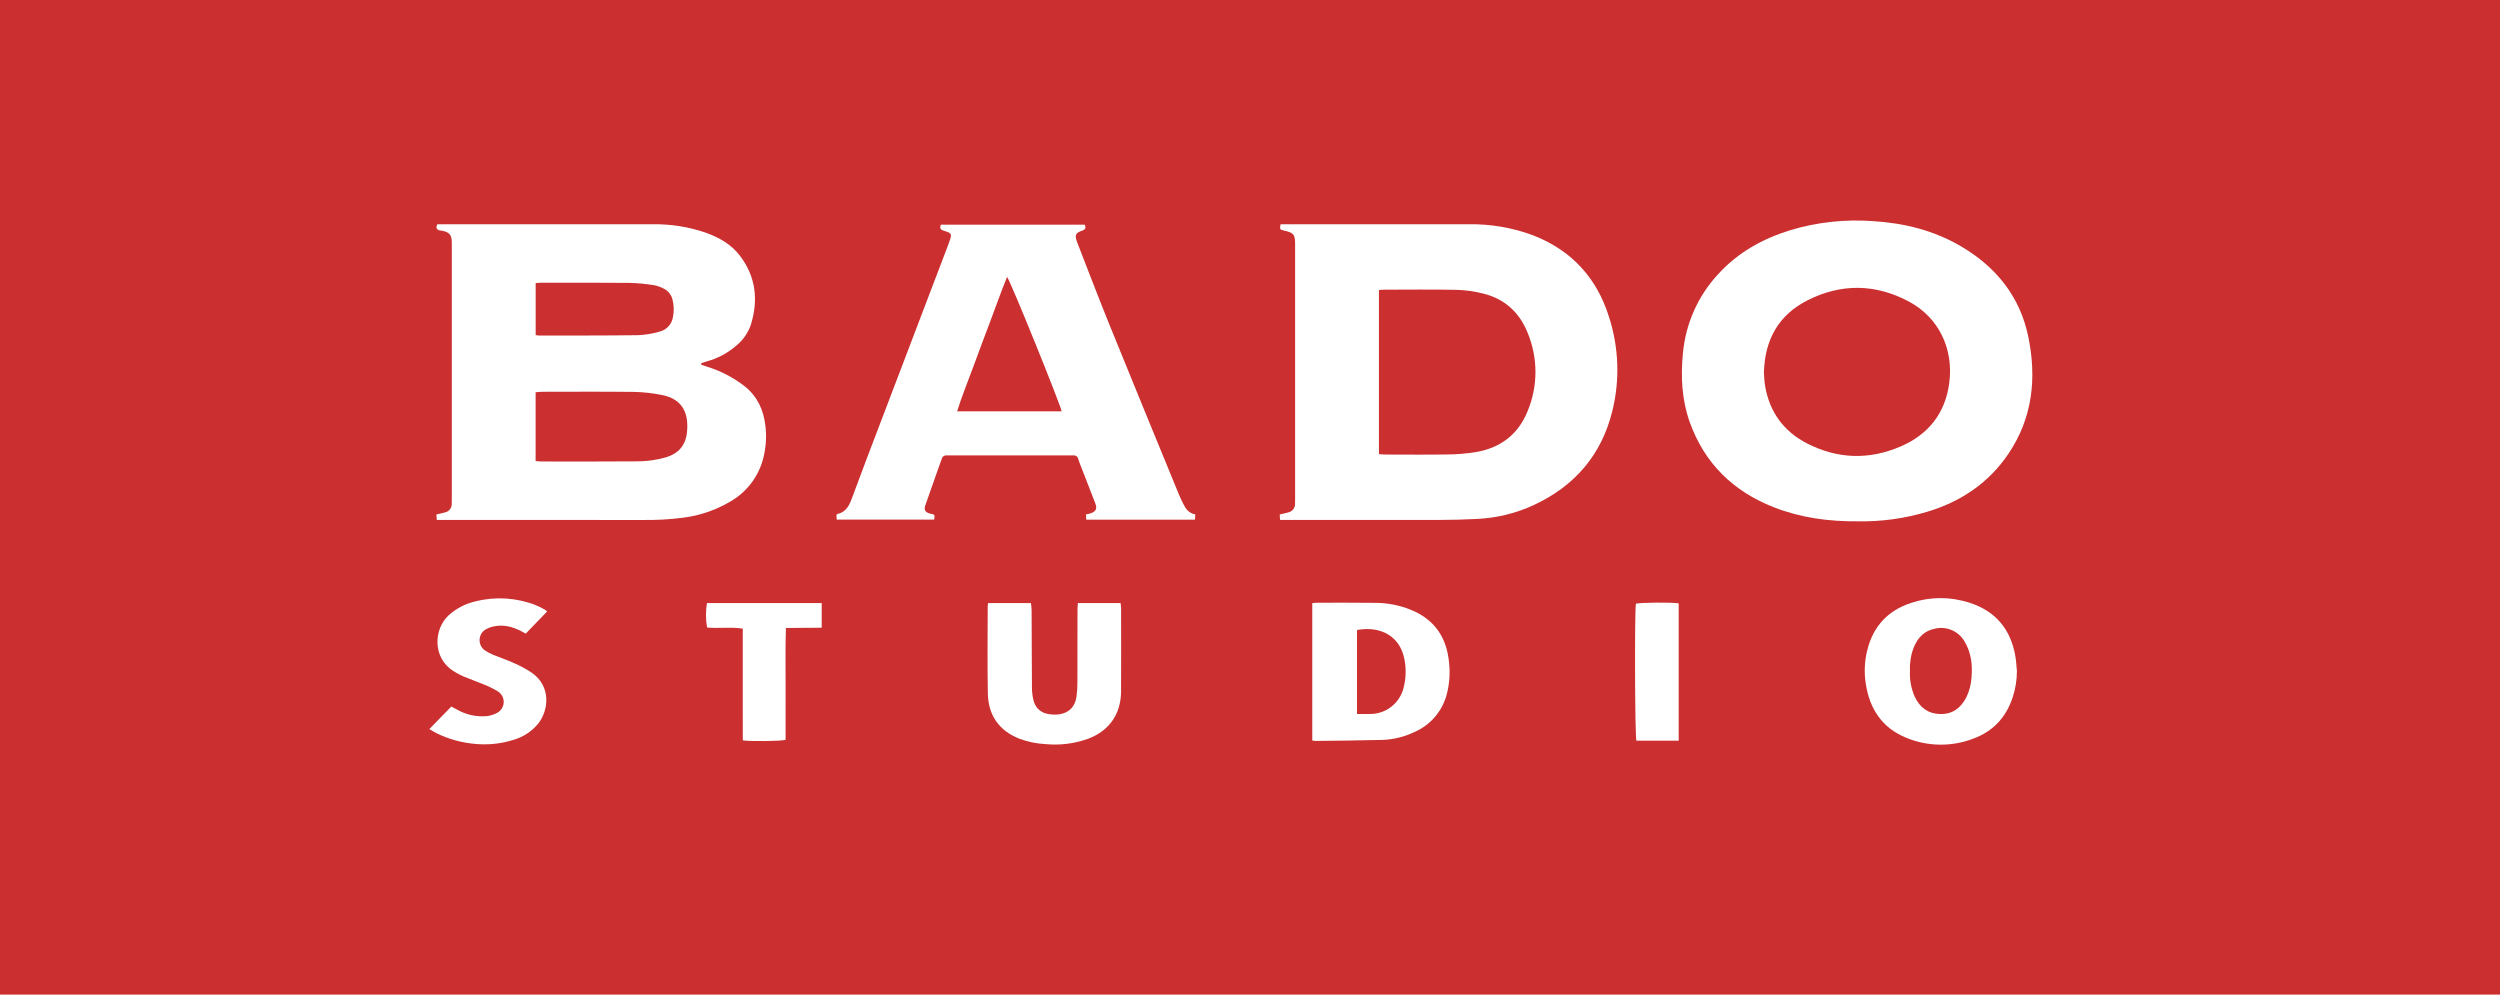 <?xml version="1.0" encoding="UTF-8"?>
<svg width="186px" height="74px" viewBox="0 0 186 74" version="1.1" xmlns="http://www.w3.org/2000/svg" xmlns:xlink="http://www.w3.org/1999/xlink">
    <!-- Generator: Sketch 42 (36781) - http://www.bohemiancoding.com/sketch -->
    <title>Group 2</title>
    <desc>Created with Sketch.</desc>
    <defs></defs>
    <g id="Page-1" stroke="none" stroke-width="1" fill="none" fill-rule="evenodd">
        <g id="Web_Final" transform="translate(-140, 0)">
            <g id="Tabs">
                <g id="Group-2" transform="translate(140, 0)">
                    <rect id="Rectangle-10" fill="#CB2F30" x="0" y="0" width="186" height="74"></rect>
                    <g id="BADO_logo" transform="translate(20, 1)" fill-rule="nonzero" fill="#FFFFFF">
                        <g id="Layer_1">
                            <g id="Group">
                                <path d="M32.176,26.137 C32.319,26.186 32.462,26.236 32.605,26.282 C33.62,26.593 34.569,27.088 35.406,27.741 C36.348,28.491 36.805,29.488 36.945,30.663 C37.039,31.433 36.996,32.214 36.817,32.969 C36.498,34.359 35.623,35.555 34.396,36.279 C33.302,36.938 32.082,37.36 30.816,37.519 C29.808,37.647 28.792,37.703 27.776,37.686 C22.864,37.681 17.952,37.68 13.041,37.684 L12.498,37.684 L12.468,37.276 C12.69,37.223 12.884,37.186 13.073,37.13 C13.401,37.077 13.634,36.782 13.611,36.451 C13.617,36.337 13.614,36.222 13.614,36.107 C13.614,29.824 13.614,23.541 13.614,17.258 C13.614,17.172 13.615,17.086 13.613,17 C13.603,16.5 13.443,16.296 12.969,16.181 C12.886,16.161 12.798,16.159 12.715,16.14 C12.487,16.085 12.404,15.957 12.54,15.686 L12.983,15.686 C18.167,15.686 23.351,15.686 28.534,15.685 C29.881,15.661 31.221,15.871 32.496,16.306 C33.495,16.663 34.408,17.175 35.06,18.038 C36.24,19.599 36.433,21.334 35.86,23.171 C35.652,23.772 35.282,24.303 34.791,24.706 C34.152,25.264 33.395,25.668 32.577,25.89 C32.443,25.928 32.311,25.973 32.178,26.016 L32.176,26.137 Z M19.85,33.299 C20.012,33.314 20.137,33.335 20.262,33.335 C22.624,33.336 24.987,33.346 27.349,33.325 C28.093,33.33 28.834,33.228 29.55,33.024 C30.458,32.75 30.99,32.16 31.103,31.226 C31.278,29.766 30.784,28.678 29.242,28.387 C28.57,28.252 27.888,28.175 27.202,28.158 C24.912,28.13 22.621,28.146 20.33,28.148 C20.178,28.148 20.025,28.171 19.85,28.184 L19.85,33.299 Z M19.853,20.061 L19.853,23.934 C19.929,23.949 20.007,23.959 20.085,23.965 C22.545,23.961 25.005,23.97 27.465,23.937 C28.007,23.915 28.544,23.826 29.064,23.674 C29.584,23.555 29.98,23.131 30.065,22.604 C30.156,22.168 30.146,21.716 30.033,21.285 C29.948,20.931 29.709,20.633 29.382,20.474 C29.156,20.352 28.912,20.265 28.66,20.218 C28.069,20.122 27.471,20.065 26.872,20.047 C24.67,20.026 22.467,20.035 20.264,20.035 C20.138,20.035 20.013,20.05 19.853,20.061 L19.853,20.061 Z" id="Shape"></path>
                                <path d="M75.236,37.684 L75.211,37.275 C75.434,37.222 75.629,37.186 75.818,37.129 C76.145,37.074 76.376,36.779 76.352,36.447 C76.36,36.304 76.356,36.16 76.356,36.017 C76.356,29.778 76.356,23.539 76.356,17.299 C76.356,17.256 76.356,17.213 76.356,17.17 C76.354,16.437 76.258,16.319 75.537,16.156 C75.216,16.083 75.205,16.066 75.273,15.686 L75.728,15.686 C80.238,15.686 84.748,15.686 89.259,15.685 C90.892,15.656 92.517,15.934 94.049,16.503 C96.903,17.611 98.787,19.646 99.705,22.562 C100.445,24.84 100.531,27.28 99.952,29.604 C99.14,32.867 97.151,35.157 94.128,36.569 C92.802,37.187 91.369,37.54 89.908,37.608 C89.022,37.653 88.135,37.679 87.248,37.681 C83.425,37.688 79.602,37.689 75.779,37.684 L75.236,37.684 Z M82.593,20.577 L82.593,32.79 C82.786,32.801 82.953,32.818 83.12,32.819 C84.638,32.821 86.157,32.837 87.675,32.812 C88.375,32.807 89.075,32.75 89.767,32.642 C91.596,32.34 92.935,31.356 93.643,29.615 C94.433,27.74 94.436,25.625 93.651,23.747 C93.046,22.246 91.95,21.239 90.368,20.845 C89.717,20.678 89.05,20.585 88.379,20.565 C86.589,20.527 84.798,20.551 83.007,20.552 C82.881,20.552 82.755,20.567 82.593,20.577 L82.593,20.577 Z" id="Shape"></path>
                                <path d="M118.245,37.787 C116.04,37.806 113.965,37.519 111.982,36.744 C108.951,35.559 106.803,33.47 105.706,30.375 C105.122,28.727 105.041,27.014 105.21,25.28 C105.409,23.075 106.336,21 107.844,19.382 C109.313,17.773 111.149,16.759 113.212,16.121 C115.191,15.529 117.26,15.302 119.32,15.45 C121.659,15.59 123.899,16.141 125.937,17.348 C128.527,18.881 130.29,21.074 130.904,24.05 C131.537,27.119 131.235,30.077 129.432,32.752 C127.951,34.949 125.878,36.33 123.369,37.081 C121.707,37.578 119.979,37.816 118.245,37.787 Z M111.235,26.725 C111.258,27.002 111.263,27.363 111.323,27.715 C111.655,29.655 112.704,31.096 114.444,31.99 C116.715,33.157 119.062,33.226 121.4,32.219 C123.473,31.327 124.732,29.755 125.027,27.475 C125.35,24.974 124.268,22.639 122.03,21.44 C119.555,20.114 117.005,20.073 114.498,21.334 C112.35,22.415 111.298,24.24 111.235,26.725 Z" id="Shape"></path>
                                <path d="M60.706,15.713 C60.815,15.953 60.751,16.078 60.522,16.156 C60.012,16.328 59.934,16.493 60.141,17.027 C60.944,19.096 61.737,21.171 62.571,23.228 C64.272,27.423 65.997,31.609 67.714,35.797 C67.812,36.036 67.929,36.266 68.041,36.498 C68.222,36.87 68.456,37.187 68.927,37.269 L68.908,37.665 L60.819,37.665 L60.796,37.272 C60.931,37.241 61.043,37.225 61.149,37.19 C61.53,37.064 61.641,36.845 61.496,36.465 C61.169,35.608 60.832,34.756 60.501,33.901 C60.402,33.647 60.295,33.396 60.216,33.136 C60.187,32.974 60.036,32.863 59.873,32.884 C59.773,32.887 59.673,32.882 59.572,32.882 C56.622,32.882 53.672,32.882 50.722,32.882 C50.622,32.882 50.521,32.887 50.421,32.884 C50.259,32.865 50.107,32.97 50.068,33.13 C49.66,34.292 49.237,35.449 48.838,36.614 C48.721,36.954 48.87,37.146 49.237,37.222 C49.559,37.288 49.559,37.288 49.501,37.658 L42.252,37.658 L42.228,37.322 C42.261,37.284 42.276,37.249 42.298,37.244 C42.892,37.117 43.157,36.675 43.35,36.157 C43.728,35.137 44.107,34.116 44.494,33.099 C46.477,27.891 48.461,22.684 50.447,17.477 C50.508,17.317 50.568,17.155 50.625,16.993 C50.84,16.394 50.823,16.351 50.194,16.158 C49.957,16.085 49.907,15.953 50.002,15.713 L60.706,15.713 Z M54.928,19.599 C54.468,20.727 54.079,21.842 53.662,22.946 C53.247,24.044 52.83,25.142 52.429,26.245 C52.026,27.352 51.571,28.441 51.208,29.605 L58.985,29.605 C58.962,29.253 55.226,20.019 54.928,19.599 L54.928,19.599 Z" id="Shape"></path>
                                <path d="M130.058,48.928 C130.058,49.605 129.948,50.277 129.733,50.918 C129.24,52.377 128.28,53.413 126.836,53.946 C125.217,54.575 123.417,54.554 121.812,53.885 C120.018,53.148 119.094,51.728 118.81,49.849 C118.684,49.024 118.723,48.183 118.924,47.373 C119.362,45.604 120.457,44.418 122.185,43.858 C123.609,43.384 125.147,43.383 126.571,43.856 C128.489,44.484 129.601,45.834 129.943,47.819 C130.006,48.184 130.021,48.558 130.058,48.928 Z M122.102,48.87 C122.061,49.553 122.187,50.236 122.467,50.86 C122.849,51.639 123.444,52.104 124.348,52.124 C125.275,52.144 125.88,51.676 126.29,50.891 C126.517,50.427 126.65,49.922 126.681,49.406 C126.763,48.475 126.659,47.571 126.175,46.75 C125.743,45.972 124.851,45.572 123.984,45.767 C123.17,45.917 122.682,46.439 122.384,47.169 C122.173,47.71 122.077,48.289 122.102,48.87 L122.102,48.87 Z" id="Shape"></path>
                                <path d="M77.633,43.872 C77.804,43.859 77.916,43.842 78.027,43.842 C79.488,43.843 80.948,43.833 82.408,43.853 C83.267,43.864 84.118,44.032 84.917,44.349 C86.751,45.073 87.666,46.466 87.818,48.394 C87.889,49.124 87.836,49.86 87.661,50.571 C87.352,51.863 86.454,52.934 85.236,53.461 C84.5,53.816 83.698,54.016 82.881,54.049 C81.208,54.094 79.534,54.104 77.861,54.126 C77.784,54.12 77.708,54.11 77.633,54.094 C77.633,50.7 77.633,47.309 77.633,43.872 Z M80.962,45.873 L80.962,52.121 C81.298,52.121 81.609,52.125 81.92,52.12 C83.108,52.132 84.148,51.321 84.428,50.164 C84.61,49.468 84.63,48.739 84.486,48.035 C84.168,46.376 82.77,45.543 80.962,45.873 Z" id="Shape"></path>
                                <path d="M53.513,43.868 L56.703,43.868 C56.721,44.05 56.751,44.229 56.752,44.407 C56.762,46.315 56.761,48.223 56.777,50.131 C56.775,50.46 56.814,50.789 56.894,51.108 C57.01,51.645 57.451,52.051 57.996,52.121 C58.261,52.171 58.533,52.181 58.801,52.148 C59.557,52.028 59.992,51.569 60.094,50.808 C60.138,50.466 60.16,50.123 60.16,49.778 C60.167,47.985 60.163,46.192 60.165,44.399 C60.165,44.231 60.181,44.063 60.192,43.869 L63.372,43.869 C63.391,43.98 63.403,44.092 63.409,44.204 C63.411,46.284 63.419,48.364 63.407,50.445 C63.397,52.116 62.537,53.357 60.984,53.953 C59.958,54.328 58.861,54.467 57.774,54.361 C57.116,54.326 56.468,54.193 55.849,53.964 C54.321,53.359 53.529,52.213 53.496,50.595 C53.453,48.444 53.484,46.291 53.485,44.139 C53.485,44.056 53.502,43.973 53.513,43.868 Z" id="Shape"></path>
                                <path d="M20.71,44.488 L19.116,46.142 C19,46.08 18.879,46.011 18.755,45.948 C18.101,45.612 17.418,45.444 16.685,45.614 C16.504,45.655 16.33,45.721 16.167,45.81 C15.884,45.963 15.7,46.252 15.682,46.574 C15.664,46.895 15.813,47.203 16.077,47.388 C16.278,47.525 16.494,47.639 16.72,47.728 C17.221,47.936 17.74,48.104 18.233,48.33 C18.691,48.528 19.132,48.766 19.549,49.041 C21.042,50.066 20.81,51.87 20.046,52.831 C19.571,53.413 18.931,53.836 18.211,54.043 C17.268,54.342 16.274,54.444 15.291,54.341 C14.307,54.25 13.349,53.98 12.463,53.544 C12.301,53.463 12.148,53.362 11.943,53.242 L13.577,51.568 C13.718,51.643 13.843,51.706 13.965,51.772 C14.636,52.166 15.412,52.344 16.188,52.282 C16.457,52.257 16.718,52.179 16.957,52.051 C17.262,51.904 17.462,51.6 17.475,51.261 C17.489,50.922 17.315,50.602 17.023,50.43 C16.681,50.223 16.322,50.047 15.948,49.904 C15.462,49.698 14.96,49.528 14.473,49.323 C14.224,49.215 13.984,49.086 13.755,48.94 C12.145,47.941 12.288,45.813 13.346,44.811 C13.915,44.283 14.613,43.915 15.37,43.743 C16.849,43.368 18.409,43.462 19.832,44.012 C20.057,44.105 20.276,44.21 20.487,44.329 C20.566,44.376 20.64,44.429 20.71,44.488 L20.71,44.488 Z" id="Shape"></path>
                                <path d="M41.135,43.867 L41.135,45.702 C40.249,45.708 39.384,45.714 38.473,45.721 C38.422,47.162 38.453,48.55 38.448,49.936 C38.443,51.31 38.447,52.685 38.447,54.042 C38.096,54.145 35.928,54.17 35.264,54.086 C35.263,53.414 35.261,52.732 35.261,52.049 C35.26,51.346 35.26,50.644 35.261,49.941 L35.261,45.771 C34.357,45.629 33.472,45.775 32.606,45.685 C32.501,45.084 32.498,44.469 32.598,43.867 L41.135,43.867 Z" id="Shape"></path>
                                <path d="M104.894,54.108 L101.749,54.108 C101.635,53.768 101.608,44.404 101.713,43.916 C102.016,43.824 104.343,43.801 104.894,43.889 L104.894,54.108 Z" id="Shape"></path>
                            </g>
                        </g>
                    </g>
                </g>
            </g>
        </g>
    </g>
</svg>